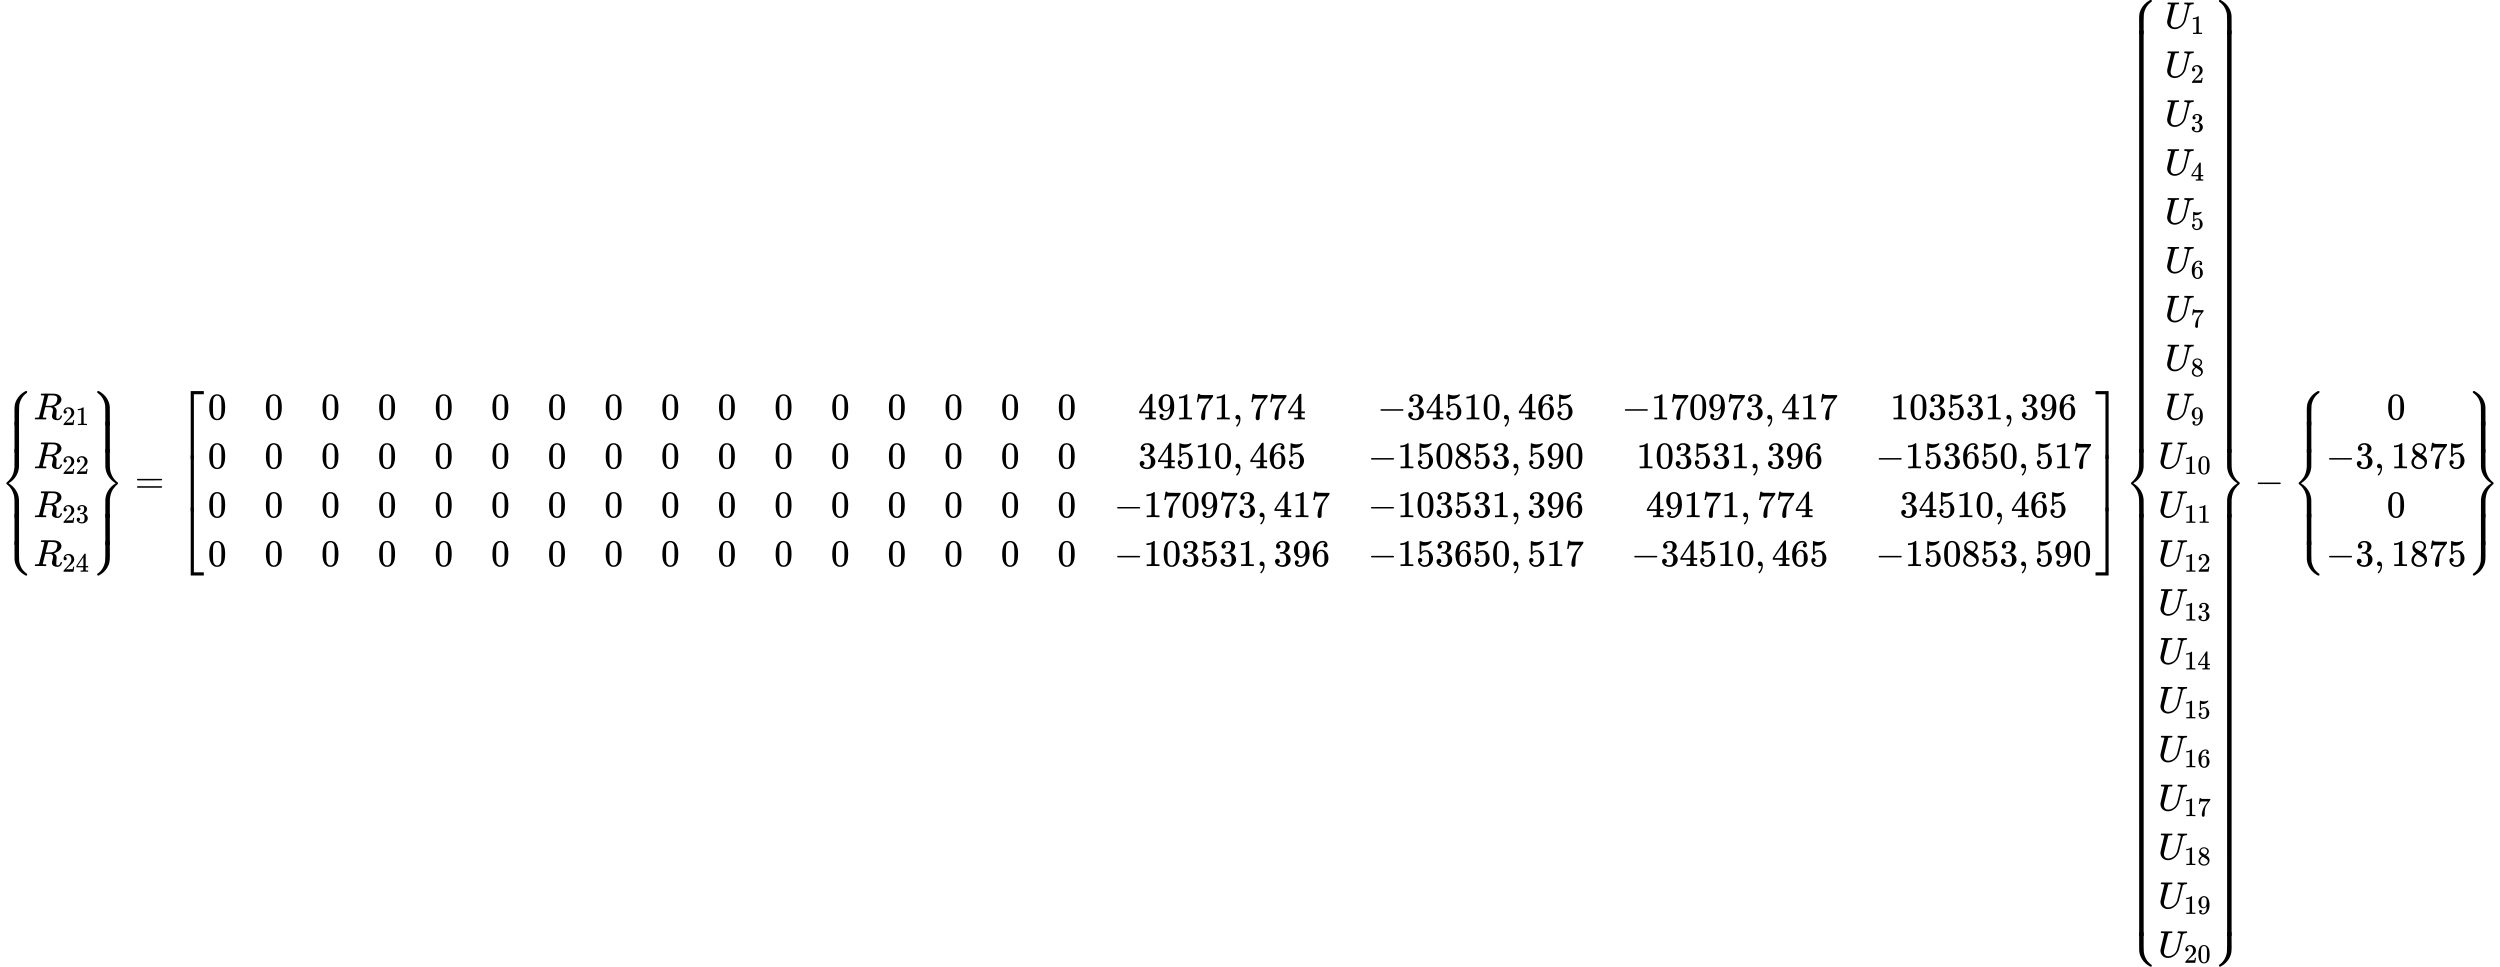 <?xml version="1.0" encoding="UTF-8" standalone="no" ?>
<svg xmlns="http://www.w3.org/2000/svg" width="1198.360px" height="463.328px" viewBox="0 -13049.3 66209.5 25598.7" xmlns:xlink="http://www.w3.org/1999/xlink" style=""><defs><path id="MJX-6-TEX-S4-23A7" d="M712 899L718 893V876V865Q718 854 704 846Q627 793 577 710T510 525Q510 524 509 521Q505 493 504 349Q504 345 504 334Q504 277 504 240Q504 -2 503 -4Q502 -8 494 -9T444 -10Q392 -10 390 -9Q387 -8 386 -5Q384 5 384 230Q384 262 384 312T383 382Q383 481 392 535T434 656Q510 806 664 892L677 899H712Z"></path><path id="MJX-6-TEX-S4-23A9" d="M718 -893L712 -899H677L666 -893Q542 -825 468 -714T385 -476Q384 -466 384 -282Q384 3 385 5L389 9Q392 10 444 10Q486 10 494 9T503 4Q504 2 504 -239V-310V-366Q504 -470 508 -513T530 -609Q546 -657 569 -698T617 -767T661 -812T699 -843T717 -856T718 -876V-893Z"></path><path id="MJX-6-TEX-S4-23A8" d="M389 1159Q391 1160 455 1160Q496 1160 498 1159Q501 1158 502 1155Q504 1145 504 924Q504 691 503 682Q494 549 425 439T243 259L229 250L243 241Q349 175 421 66T503 -182Q504 -191 504 -424Q504 -600 504 -629T499 -659H498Q496 -660 444 -660T390 -659Q387 -658 386 -655Q384 -645 384 -425V-282Q384 -176 377 -116T342 10Q325 54 301 92T255 155T214 196T183 222T171 232Q170 233 170 250T171 268Q171 269 191 284T240 331T300 407T354 524T383 679Q384 691 384 925Q384 1152 385 1155L389 1159Z"></path><path id="MJX-6-TEX-S4-23AA" d="M384 150V266Q384 304 389 309Q391 310 455 310Q496 310 498 309Q502 308 503 298Q504 283 504 150Q504 32 504 12T499 -9H498Q496 -10 444 -10T390 -9Q386 -8 385 2Q384 17 384 150Z"></path><path id="MJX-6-TEX-I-52" d="M230 637Q203 637 198 638T193 649Q193 676 204 682Q206 683 378 683Q550 682 564 680Q620 672 658 652T712 606T733 563T739 529Q739 484 710 445T643 385T576 351T538 338L545 333Q612 295 612 223Q612 212 607 162T602 80V71Q602 53 603 43T614 25T640 16Q668 16 686 38T712 85Q717 99 720 102T735 105Q755 105 755 93Q755 75 731 36Q693 -21 641 -21H632Q571 -21 531 4T487 82Q487 109 502 166T517 239Q517 290 474 313Q459 320 449 321T378 323H309L277 193Q244 61 244 59Q244 55 245 54T252 50T269 48T302 46H333Q339 38 339 37T336 19Q332 6 326 0H311Q275 2 180 2Q146 2 117 2T71 2T50 1Q33 1 33 10Q33 12 36 24Q41 43 46 45Q50 46 61 46H67Q94 46 127 49Q141 52 146 61Q149 65 218 339T287 628Q287 635 230 637ZM630 554Q630 586 609 608T523 636Q521 636 500 636T462 637H440Q393 637 386 627Q385 624 352 494T319 361Q319 360 388 360Q466 361 492 367Q556 377 592 426Q608 449 619 486T630 554Z"></path><path id="MJX-6-TEX-N-32" d="M109 429Q82 429 66 447T50 491Q50 562 103 614T235 666Q326 666 387 610T449 465Q449 422 429 383T381 315T301 241Q265 210 201 149L142 93L218 92Q375 92 385 97Q392 99 409 186V189H449V186Q448 183 436 95T421 3V0H50V19V31Q50 38 56 46T86 81Q115 113 136 137Q145 147 170 174T204 211T233 244T261 278T284 308T305 340T320 369T333 401T340 431T343 464Q343 527 309 573T212 619Q179 619 154 602T119 569T109 550Q109 549 114 549Q132 549 151 535T170 489Q170 464 154 447T109 429Z"></path><path id="MJX-6-TEX-N-31" d="M213 578L200 573Q186 568 160 563T102 556H83V602H102Q149 604 189 617T245 641T273 663Q275 666 285 666Q294 666 302 660V361L303 61Q310 54 315 52T339 48T401 46H427V0H416Q395 3 257 3Q121 3 100 0H88V46H114Q136 46 152 46T177 47T193 50T201 52T207 57T213 61V578Z"></path><path id="MJX-6-TEX-N-33" d="M127 463Q100 463 85 480T69 524Q69 579 117 622T233 665Q268 665 277 664Q351 652 390 611T430 522Q430 470 396 421T302 350L299 348Q299 347 308 345T337 336T375 315Q457 262 457 175Q457 96 395 37T238 -22Q158 -22 100 21T42 130Q42 158 60 175T105 193Q133 193 151 175T169 130Q169 119 166 110T159 94T148 82T136 74T126 70T118 67L114 66Q165 21 238 21Q293 21 321 74Q338 107 338 175V195Q338 290 274 322Q259 328 213 329L171 330L168 332Q166 335 166 348Q166 366 174 366Q202 366 232 371Q266 376 294 413T322 525V533Q322 590 287 612Q265 626 240 626Q208 626 181 615T143 592T132 580H135Q138 579 143 578T153 573T165 566T175 555T183 540T186 520Q186 498 172 481T127 463Z"></path><path id="MJX-6-TEX-N-34" d="M462 0Q444 3 333 3Q217 3 199 0H190V46H221Q241 46 248 46T265 48T279 53T286 61Q287 63 287 115V165H28V211L179 442Q332 674 334 675Q336 677 355 677H373L379 671V211H471V165H379V114Q379 73 379 66T385 54Q393 47 442 46H471V0H462ZM293 211V545L74 212L183 211H293Z"></path><path id="MJX-6-TEX-S4-23AB" d="M170 875Q170 892 172 895T189 899H194H211L222 893Q345 826 420 715T503 476Q504 467 504 230Q504 51 504 21T499 -9H498Q496 -10 444 -10Q402 -10 394 -9T385 -4Q384 -2 384 240V311V366Q384 469 380 513T358 609Q342 657 319 698T271 767T227 812T189 843T171 856T170 875Z"></path><path id="MJX-6-TEX-S4-23AD" d="M384 -239V-57Q384 4 389 9Q391 10 455 10Q496 10 498 9Q501 8 502 5Q504 -5 504 -230Q504 -261 504 -311T505 -381Q505 -486 492 -551T435 -691Q357 -820 222 -893L211 -899H195Q176 -899 173 -896T170 -874Q170 -858 171 -855T184 -846Q262 -793 312 -709T378 -525Q378 -524 379 -522Q383 -493 384 -351Q384 -345 384 -334Q384 -276 384 -239Z"></path><path id="MJX-6-TEX-S4-23AC" d="M389 1159Q391 1160 455 1160Q496 1160 498 1159Q501 1158 502 1155Q504 1145 504 925V782Q504 676 511 616T546 490Q563 446 587 408T633 345T674 304T705 278T717 268Q718 267 718 250T717 232Q717 231 697 216T648 169T588 93T534 -24T505 -179Q504 -191 504 -425Q504 -600 504 -629T499 -659H498Q496 -660 444 -660T390 -659Q387 -658 386 -655Q384 -645 384 -424Q384 -191 385 -182Q394 -49 463 61T645 241L659 250L645 259Q539 325 467 434T385 682Q384 692 384 873Q384 1153 385 1155L389 1159Z"></path><path id="MJX-6-TEX-N-3D" d="M56 347Q56 360 70 367H707Q722 359 722 347Q722 336 708 328L390 327H72Q56 332 56 347ZM56 153Q56 168 72 173H708Q722 163 722 153Q722 140 707 133H70Q56 140 56 153Z"></path><path id="MJX-6-TEX-S4-23A1" d="M319 -645V1154H666V1070H403V-645H319Z"></path><path id="MJX-6-TEX-S4-23A3" d="M319 -644V1155H403V-560H666V-644H319Z"></path><path id="MJX-6-TEX-S4-23A2" d="M319 0V602H403V0H319Z"></path><path id="MJX-6-TEX-N-30" d="M96 585Q152 666 249 666Q297 666 345 640T423 548Q460 465 460 320Q460 165 417 83Q397 41 362 16T301 -15T250 -22Q224 -22 198 -16T137 16T82 83Q39 165 39 320Q39 494 96 585ZM321 597Q291 629 250 629Q208 629 178 597Q153 571 145 525T137 333Q137 175 145 125T181 46Q209 16 250 16Q290 16 318 46Q347 76 354 130T362 333Q362 478 354 524T321 597Z"></path><path id="MJX-6-TEX-N-39" d="M352 287Q304 211 232 211Q154 211 104 270T44 396Q42 412 42 436V444Q42 537 111 606Q171 666 243 666Q245 666 249 666T257 665H261Q273 665 286 663T323 651T370 619T413 560Q456 472 456 334Q456 194 396 97Q361 41 312 10T208 -22Q147 -22 108 7T68 93T121 149Q143 149 158 135T173 96Q173 78 164 65T148 49T135 44L131 43Q131 41 138 37T164 27T206 22H212Q272 22 313 86Q352 142 352 280V287ZM244 248Q292 248 321 297T351 430Q351 508 343 542Q341 552 337 562T323 588T293 615T246 625Q208 625 181 598Q160 576 154 546T147 441Q147 358 152 329T172 282Q197 248 244 248Z"></path><path id="MJX-6-TEX-N-37" d="M55 458Q56 460 72 567L88 674Q88 676 108 676H128V672Q128 662 143 655T195 646T364 644H485V605L417 512Q408 500 387 472T360 435T339 403T319 367T305 330T292 284T284 230T278 162T275 80Q275 66 275 52T274 28V19Q270 2 255 -10T221 -22Q210 -22 200 -19T179 0T168 40Q168 198 265 368Q285 400 349 489L395 552H302Q128 552 119 546Q113 543 108 522T98 479L95 458V455H55V458Z"></path><path id="MJX-6-TEX-N-2C" d="M78 35T78 60T94 103T137 121Q165 121 187 96T210 8Q210 -27 201 -60T180 -117T154 -158T130 -185T117 -194Q113 -194 104 -185T95 -172Q95 -168 106 -156T131 -126T157 -76T173 -3V9L172 8Q170 7 167 6T161 3T152 1T140 0Q113 0 96 17Z"></path><path id="MJX-6-TEX-N-2212" d="M84 237T84 250T98 270H679Q694 262 694 250T679 230H98Q84 237 84 250Z"></path><path id="MJX-6-TEX-N-35" d="M164 157Q164 133 148 117T109 101H102Q148 22 224 22Q294 22 326 82Q345 115 345 210Q345 313 318 349Q292 382 260 382H254Q176 382 136 314Q132 307 129 306T114 304Q97 304 95 310Q93 314 93 485V614Q93 664 98 664Q100 666 102 666Q103 666 123 658T178 642T253 634Q324 634 389 662Q397 666 402 666Q410 666 410 648V635Q328 538 205 538Q174 538 149 544L139 546V374Q158 388 169 396T205 412T256 420Q337 420 393 355T449 201Q449 109 385 44T229 -22Q148 -22 99 32T50 154Q50 178 61 192T84 210T107 214Q132 214 148 197T164 157Z"></path><path id="MJX-6-TEX-N-36" d="M42 313Q42 476 123 571T303 666Q372 666 402 630T432 550Q432 525 418 510T379 495Q356 495 341 509T326 548Q326 592 373 601Q351 623 311 626Q240 626 194 566Q147 500 147 364L148 360Q153 366 156 373Q197 433 263 433H267Q313 433 348 414Q372 400 396 374T435 317Q456 268 456 210V192Q456 169 451 149Q440 90 387 34T253 -22Q225 -22 199 -14T143 16T92 75T56 172T42 313ZM257 397Q227 397 205 380T171 335T154 278T148 216Q148 133 160 97T198 39Q222 21 251 21Q302 21 329 59Q342 77 347 104T352 209Q352 289 347 316T329 361Q302 397 257 397Z"></path><path id="MJX-6-TEX-N-38" d="M70 417T70 494T124 618T248 666Q319 666 374 624T429 515Q429 485 418 459T392 417T361 389T335 371T324 363L338 354Q352 344 366 334T382 323Q457 264 457 174Q457 95 399 37T249 -22Q159 -22 101 29T43 155Q43 263 172 335L154 348Q133 361 127 368Q70 417 70 494ZM286 386L292 390Q298 394 301 396T311 403T323 413T334 425T345 438T355 454T364 471T369 491T371 513Q371 556 342 586T275 624Q268 625 242 625Q201 625 165 599T128 534Q128 511 141 492T167 463T217 431Q224 426 228 424L286 386ZM250 21Q308 21 350 55T392 137Q392 154 387 169T375 194T353 216T330 234T301 253T274 270Q260 279 244 289T218 306L210 311Q204 311 181 294T133 239T107 157Q107 98 150 60T250 21Z"></path><path id="MJX-6-TEX-S4-23A4" d="M0 1070V1154H347V-645H263V1070H0Z"></path><path id="MJX-6-TEX-S4-23A6" d="M263 -560V1155H347V-644H0V-560H263Z"></path><path id="MJX-6-TEX-S4-23A5" d="M263 0V602H347V0H263Z"></path><path id="MJX-6-TEX-I-55" d="M107 637Q73 637 71 641Q70 643 70 649Q70 673 81 682Q83 683 98 683Q139 681 234 681Q268 681 297 681T342 682T362 682Q378 682 378 672Q378 670 376 658Q371 641 366 638H364Q362 638 359 638T352 638T343 637T334 637Q295 636 284 634T266 623Q265 621 238 518T184 302T154 169Q152 155 152 140Q152 86 183 55T269 24Q336 24 403 69T501 205L552 406Q599 598 599 606Q599 633 535 637Q511 637 511 648Q511 650 513 660Q517 676 519 679T529 683Q532 683 561 682T645 680Q696 680 723 681T752 682Q767 682 767 672Q767 650 759 642Q756 637 737 637Q666 633 648 597Q646 592 598 404Q557 235 548 205Q515 105 433 42T263 -22Q171 -22 116 34T60 167V183Q60 201 115 421Q164 622 164 628Q164 635 107 637Z"></path></defs><g stroke="currentColor" fill="currentColor" stroke-width="0" transform="matrix(1 0 0 -1 0 0)"><g data-mml-node="math"><g data-mml-node="mrow"><g data-mml-node="mo"><use xlink:href="#MJX-6-TEX-S4-23A7" transform="translate(0, 1793)"></use><use xlink:href="#MJX-6-TEX-S4-23A9" transform="translate(0, -1293)"></use><use xlink:href="#MJX-6-TEX-S4-23A8" transform="translate(0, 0)"></use><svg width="889" height="823" y="1060" x="0" viewBox="0 145 889 823"><use xlink:href="#MJX-6-TEX-S4-23AA" transform="scale(1, 4.048)"></use></svg><svg width="889" height="823" y="-1383" x="0" viewBox="0 145 889 823"><use xlink:href="#MJX-6-TEX-S4-23AA" transform="scale(1, 4.048)"></use></svg></g><g data-mml-node="mtable" transform="translate(889, 0)"><g data-mml-node="mtr" transform="translate(0, 1942)"><g data-mml-node="mtd"><g data-mml-node="msub"><g data-mml-node="mi"><use xlink:href="#MJX-6-TEX-I-52"></use></g><g data-mml-node="TeXAtom" transform="translate(759, -150) scale(0.707)"><g data-mml-node="mn"><use xlink:href="#MJX-6-TEX-N-32"></use><use xlink:href="#MJX-6-TEX-N-31" transform="translate(500, 0)"></use></g></g></g></g></g><g data-mml-node="mtr" transform="translate(0, 647.3)"><g data-mml-node="mtd"><g data-mml-node="msub"><g data-mml-node="mi"><use xlink:href="#MJX-6-TEX-I-52"></use></g><g data-mml-node="TeXAtom" transform="translate(759, -150) scale(0.707)"><g data-mml-node="mn"><use xlink:href="#MJX-6-TEX-N-32"></use><use xlink:href="#MJX-6-TEX-N-32" transform="translate(500, 0)"></use></g></g></g></g></g><g data-mml-node="mtr" transform="translate(0, -647.3)"><g data-mml-node="mtd"><g data-mml-node="msub"><g data-mml-node="mi"><use xlink:href="#MJX-6-TEX-I-52"></use></g><g data-mml-node="TeXAtom" transform="translate(759, -150) scale(0.707)"><g data-mml-node="mn"><use xlink:href="#MJX-6-TEX-N-32"></use><use xlink:href="#MJX-6-TEX-N-33" transform="translate(500, 0)"></use></g></g></g></g></g><g data-mml-node="mtr" transform="translate(0, -1942)"><g data-mml-node="mtd"><g data-mml-node="msub"><g data-mml-node="mi"><use xlink:href="#MJX-6-TEX-I-52"></use></g><g data-mml-node="TeXAtom" transform="translate(759, -150) scale(0.707)"><g data-mml-node="mn"><use xlink:href="#MJX-6-TEX-N-32"></use><use xlink:href="#MJX-6-TEX-N-34" transform="translate(500, 0)"></use></g></g></g></g></g></g><g data-mml-node="mo" transform="translate(2405.1, 0)"><use xlink:href="#MJX-6-TEX-S4-23AB" transform="translate(0, 1793)"></use><use xlink:href="#MJX-6-TEX-S4-23AD" transform="translate(0, -1293)"></use><use xlink:href="#MJX-6-TEX-S4-23AC" transform="translate(0, 0)"></use><svg width="889" height="823" y="1060" x="0" viewBox="0 145 889 823"><use xlink:href="#MJX-6-TEX-S4-23AA" transform="scale(1, 4.048)"></use></svg><svg width="889" height="823" y="-1383" x="0" viewBox="0 145 889 823"><use xlink:href="#MJX-6-TEX-S4-23AA" transform="scale(1, 4.048)"></use></svg></g></g><g data-mml-node="mo" transform="translate(3571.9, 0)"><use xlink:href="#MJX-6-TEX-N-3D"></use></g><g data-mml-node="mrow" transform="translate(4627.7, 0)"><g data-mml-node="mo"><use xlink:href="#MJX-6-TEX-S4-23A1" transform="translate(104, 1538)"></use><use xlink:href="#MJX-6-TEX-S4-23A3" transform="translate(104, -1548)"></use><svg width="667" height="1486" y="-493" x="104" viewBox="0 371.5 667 1486"><use xlink:href="#MJX-6-TEX-S4-23A2" transform="scale(1, 3.703)"></use></svg></g><g data-mml-node="mtable" transform="translate(875, 0)"><g data-mml-node="mtr" transform="translate(0, 1942)"><g data-mml-node="mtd"><g data-mml-node="mn"><use xlink:href="#MJX-6-TEX-N-30"></use></g></g><g data-mml-node="mtd" transform="translate(1500, 0)"><g data-mml-node="mn"><use xlink:href="#MJX-6-TEX-N-30"></use></g></g><g data-mml-node="mtd" transform="translate(3000, 0)"><g data-mml-node="mn"><use xlink:href="#MJX-6-TEX-N-30"></use></g></g><g data-mml-node="mtd" transform="translate(4500, 0)"><g data-mml-node="mn"><use xlink:href="#MJX-6-TEX-N-30"></use></g></g><g data-mml-node="mtd" transform="translate(6000, 0)"><g data-mml-node="mn"><use xlink:href="#MJX-6-TEX-N-30"></use></g></g><g data-mml-node="mtd" transform="translate(7500, 0)"><g data-mml-node="mn"><use xlink:href="#MJX-6-TEX-N-30"></use></g></g><g data-mml-node="mtd" transform="translate(9000, 0)"><g data-mml-node="mn"><use xlink:href="#MJX-6-TEX-N-30"></use></g></g><g data-mml-node="mtd" transform="translate(10500, 0)"><g data-mml-node="mn"><use xlink:href="#MJX-6-TEX-N-30"></use></g></g><g data-mml-node="mtd" transform="translate(12000, 0)"><g data-mml-node="mn"><use xlink:href="#MJX-6-TEX-N-30"></use></g></g><g data-mml-node="mtd" transform="translate(13500, 0)"><g data-mml-node="mn"><use xlink:href="#MJX-6-TEX-N-30"></use></g></g><g data-mml-node="mtd" transform="translate(15000, 0)"><g data-mml-node="mn"><use xlink:href="#MJX-6-TEX-N-30"></use></g></g><g data-mml-node="mtd" transform="translate(16500, 0)"><g data-mml-node="mn"><use xlink:href="#MJX-6-TEX-N-30"></use></g></g><g data-mml-node="mtd" transform="translate(18000, 0)"><g data-mml-node="mn"><use xlink:href="#MJX-6-TEX-N-30"></use></g></g><g data-mml-node="mtd" transform="translate(19500, 0)"><g data-mml-node="mn"><use xlink:href="#MJX-6-TEX-N-30"></use></g></g><g data-mml-node="mtd" transform="translate(21000, 0)"><g data-mml-node="mn"><use xlink:href="#MJX-6-TEX-N-30"></use></g></g><g data-mml-node="mtd" transform="translate(22500, 0)"><g data-mml-node="mn"><use xlink:href="#MJX-6-TEX-N-30"></use></g></g><g data-mml-node="mtd" transform="translate(24639, 0)"><g data-mml-node="mn"><use xlink:href="#MJX-6-TEX-N-34"></use><use xlink:href="#MJX-6-TEX-N-39" transform="translate(500, 0)"></use><use xlink:href="#MJX-6-TEX-N-31" transform="translate(1000, 0)"></use><use xlink:href="#MJX-6-TEX-N-37" transform="translate(1500, 0)"></use><use xlink:href="#MJX-6-TEX-N-31" transform="translate(2000, 0)"></use></g><g data-mml-node="mo" transform="translate(2500, 0)"><use xlink:href="#MJX-6-TEX-N-2C"></use></g><g data-mml-node="mn" transform="translate(2944.7, 0)"><use xlink:href="#MJX-6-TEX-N-37"></use><use xlink:href="#MJX-6-TEX-N-37" transform="translate(500, 0)"></use><use xlink:href="#MJX-6-TEX-N-34" transform="translate(1000, 0)"></use></g></g><g data-mml-node="mtd" transform="translate(30972.7, 0)"><g data-mml-node="mo"><use xlink:href="#MJX-6-TEX-N-2212"></use></g><g data-mml-node="mn" transform="translate(778, 0)"><use xlink:href="#MJX-6-TEX-N-33"></use><use xlink:href="#MJX-6-TEX-N-34" transform="translate(500, 0)"></use><use xlink:href="#MJX-6-TEX-N-35" transform="translate(1000, 0)"></use><use xlink:href="#MJX-6-TEX-N-31" transform="translate(1500, 0)"></use><use xlink:href="#MJX-6-TEX-N-30" transform="translate(2000, 0)"></use></g><g data-mml-node="mo" transform="translate(3278, 0)"><use xlink:href="#MJX-6-TEX-N-2C"></use></g><g data-mml-node="mn" transform="translate(3722.7, 0)"><use xlink:href="#MJX-6-TEX-N-34"></use><use xlink:href="#MJX-6-TEX-N-36" transform="translate(500, 0)"></use><use xlink:href="#MJX-6-TEX-N-35" transform="translate(1000, 0)"></use></g></g><g data-mml-node="mtd" transform="translate(37445.3, 0)"><g data-mml-node="mo"><use xlink:href="#MJX-6-TEX-N-2212"></use></g><g data-mml-node="mn" transform="translate(778, 0)"><use xlink:href="#MJX-6-TEX-N-31"></use><use xlink:href="#MJX-6-TEX-N-37" transform="translate(500, 0)"></use><use xlink:href="#MJX-6-TEX-N-30" transform="translate(1000, 0)"></use><use xlink:href="#MJX-6-TEX-N-39" transform="translate(1500, 0)"></use><use xlink:href="#MJX-6-TEX-N-37" transform="translate(2000, 0)"></use><use xlink:href="#MJX-6-TEX-N-33" transform="translate(2500, 0)"></use></g><g data-mml-node="mo" transform="translate(3778, 0)"><use xlink:href="#MJX-6-TEX-N-2C"></use></g><g data-mml-node="mn" transform="translate(4222.7, 0)"><use xlink:href="#MJX-6-TEX-N-34"></use><use xlink:href="#MJX-6-TEX-N-31" transform="translate(500, 0)"></use><use xlink:href="#MJX-6-TEX-N-37" transform="translate(1000, 0)"></use></g></g><g data-mml-node="mtd" transform="translate(44557, 0)"><g data-mml-node="mn"><use xlink:href="#MJX-6-TEX-N-31"></use><use xlink:href="#MJX-6-TEX-N-30" transform="translate(500, 0)"></use><use xlink:href="#MJX-6-TEX-N-33" transform="translate(1000, 0)"></use><use xlink:href="#MJX-6-TEX-N-35" transform="translate(1500, 0)"></use><use xlink:href="#MJX-6-TEX-N-33" transform="translate(2000, 0)"></use><use xlink:href="#MJX-6-TEX-N-31" transform="translate(2500, 0)"></use></g><g data-mml-node="mo" transform="translate(3000, 0)"><use xlink:href="#MJX-6-TEX-N-2C"></use></g><g data-mml-node="mn" transform="translate(3444.7, 0)"><use xlink:href="#MJX-6-TEX-N-33"></use><use xlink:href="#MJX-6-TEX-N-39" transform="translate(500, 0)"></use><use xlink:href="#MJX-6-TEX-N-36" transform="translate(1000, 0)"></use></g></g></g><g data-mml-node="mtr" transform="translate(0, 647.3)"><g data-mml-node="mtd"><g data-mml-node="mn"><use xlink:href="#MJX-6-TEX-N-30"></use></g></g><g data-mml-node="mtd" transform="translate(1500, 0)"><g data-mml-node="mn"><use xlink:href="#MJX-6-TEX-N-30"></use></g></g><g data-mml-node="mtd" transform="translate(3000, 0)"><g data-mml-node="mn"><use xlink:href="#MJX-6-TEX-N-30"></use></g></g><g data-mml-node="mtd" transform="translate(4500, 0)"><g data-mml-node="mn"><use xlink:href="#MJX-6-TEX-N-30"></use></g></g><g data-mml-node="mtd" transform="translate(6000, 0)"><g data-mml-node="mn"><use xlink:href="#MJX-6-TEX-N-30"></use></g></g><g data-mml-node="mtd" transform="translate(7500, 0)"><g data-mml-node="mn"><use xlink:href="#MJX-6-TEX-N-30"></use></g></g><g data-mml-node="mtd" transform="translate(9000, 0)"><g data-mml-node="mn"><use xlink:href="#MJX-6-TEX-N-30"></use></g></g><g data-mml-node="mtd" transform="translate(10500, 0)"><g data-mml-node="mn"><use xlink:href="#MJX-6-TEX-N-30"></use></g></g><g data-mml-node="mtd" transform="translate(12000, 0)"><g data-mml-node="mn"><use xlink:href="#MJX-6-TEX-N-30"></use></g></g><g data-mml-node="mtd" transform="translate(13500, 0)"><g data-mml-node="mn"><use xlink:href="#MJX-6-TEX-N-30"></use></g></g><g data-mml-node="mtd" transform="translate(15000, 0)"><g data-mml-node="mn"><use xlink:href="#MJX-6-TEX-N-30"></use></g></g><g data-mml-node="mtd" transform="translate(16500, 0)"><g data-mml-node="mn"><use xlink:href="#MJX-6-TEX-N-30"></use></g></g><g data-mml-node="mtd" transform="translate(18000, 0)"><g data-mml-node="mn"><use xlink:href="#MJX-6-TEX-N-30"></use></g></g><g data-mml-node="mtd" transform="translate(19500, 0)"><g data-mml-node="mn"><use xlink:href="#MJX-6-TEX-N-30"></use></g></g><g data-mml-node="mtd" transform="translate(21000, 0)"><g data-mml-node="mn"><use xlink:href="#MJX-6-TEX-N-30"></use></g></g><g data-mml-node="mtd" transform="translate(22500, 0)"><g data-mml-node="mn"><use xlink:href="#MJX-6-TEX-N-30"></use></g></g><g data-mml-node="mtd" transform="translate(24639, 0)"><g data-mml-node="mn"><use xlink:href="#MJX-6-TEX-N-33"></use><use xlink:href="#MJX-6-TEX-N-34" transform="translate(500, 0)"></use><use xlink:href="#MJX-6-TEX-N-35" transform="translate(1000, 0)"></use><use xlink:href="#MJX-6-TEX-N-31" transform="translate(1500, 0)"></use><use xlink:href="#MJX-6-TEX-N-30" transform="translate(2000, 0)"></use></g><g data-mml-node="mo" transform="translate(2500, 0)"><use xlink:href="#MJX-6-TEX-N-2C"></use></g><g data-mml-node="mn" transform="translate(2944.7, 0)"><use xlink:href="#MJX-6-TEX-N-34"></use><use xlink:href="#MJX-6-TEX-N-36" transform="translate(500, 0)"></use><use xlink:href="#MJX-6-TEX-N-35" transform="translate(1000, 0)"></use></g></g><g data-mml-node="mtd" transform="translate(30722.7, 0)"><g data-mml-node="mo"><use xlink:href="#MJX-6-TEX-N-2212"></use></g><g data-mml-node="mn" transform="translate(778, 0)"><use xlink:href="#MJX-6-TEX-N-31"></use><use xlink:href="#MJX-6-TEX-N-35" transform="translate(500, 0)"></use><use xlink:href="#MJX-6-TEX-N-30" transform="translate(1000, 0)"></use><use xlink:href="#MJX-6-TEX-N-38" transform="translate(1500, 0)"></use><use xlink:href="#MJX-6-TEX-N-35" transform="translate(2000, 0)"></use><use xlink:href="#MJX-6-TEX-N-33" transform="translate(2500, 0)"></use></g><g data-mml-node="mo" transform="translate(3778, 0)"><use xlink:href="#MJX-6-TEX-N-2C"></use></g><g data-mml-node="mn" transform="translate(4222.7, 0)"><use xlink:href="#MJX-6-TEX-N-35"></use><use xlink:href="#MJX-6-TEX-N-39" transform="translate(500, 0)"></use><use xlink:href="#MJX-6-TEX-N-30" transform="translate(1000, 0)"></use></g></g><g data-mml-node="mtd" transform="translate(37834.3, 0)"><g data-mml-node="mn"><use xlink:href="#MJX-6-TEX-N-31"></use><use xlink:href="#MJX-6-TEX-N-30" transform="translate(500, 0)"></use><use xlink:href="#MJX-6-TEX-N-33" transform="translate(1000, 0)"></use><use xlink:href="#MJX-6-TEX-N-35" transform="translate(1500, 0)"></use><use xlink:href="#MJX-6-TEX-N-33" transform="translate(2000, 0)"></use><use xlink:href="#MJX-6-TEX-N-31" transform="translate(2500, 0)"></use></g><g data-mml-node="mo" transform="translate(3000, 0)"><use xlink:href="#MJX-6-TEX-N-2C"></use></g><g data-mml-node="mn" transform="translate(3444.7, 0)"><use xlink:href="#MJX-6-TEX-N-33"></use><use xlink:href="#MJX-6-TEX-N-39" transform="translate(500, 0)"></use><use xlink:href="#MJX-6-TEX-N-36" transform="translate(1000, 0)"></use></g></g><g data-mml-node="mtd" transform="translate(44168, 0)"><g data-mml-node="mo"><use xlink:href="#MJX-6-TEX-N-2212"></use></g><g data-mml-node="mn" transform="translate(778, 0)"><use xlink:href="#MJX-6-TEX-N-31"></use><use xlink:href="#MJX-6-TEX-N-35" transform="translate(500, 0)"></use><use xlink:href="#MJX-6-TEX-N-33" transform="translate(1000, 0)"></use><use xlink:href="#MJX-6-TEX-N-36" transform="translate(1500, 0)"></use><use xlink:href="#MJX-6-TEX-N-35" transform="translate(2000, 0)"></use><use xlink:href="#MJX-6-TEX-N-30" transform="translate(2500, 0)"></use></g><g data-mml-node="mo" transform="translate(3778, 0)"><use xlink:href="#MJX-6-TEX-N-2C"></use></g><g data-mml-node="mn" transform="translate(4222.7, 0)"><use xlink:href="#MJX-6-TEX-N-35"></use><use xlink:href="#MJX-6-TEX-N-31" transform="translate(500, 0)"></use><use xlink:href="#MJX-6-TEX-N-37" transform="translate(1000, 0)"></use></g></g></g><g data-mml-node="mtr" transform="translate(0, -647.3)"><g data-mml-node="mtd"><g data-mml-node="mn"><use xlink:href="#MJX-6-TEX-N-30"></use></g></g><g data-mml-node="mtd" transform="translate(1500, 0)"><g data-mml-node="mn"><use xlink:href="#MJX-6-TEX-N-30"></use></g></g><g data-mml-node="mtd" transform="translate(3000, 0)"><g data-mml-node="mn"><use xlink:href="#MJX-6-TEX-N-30"></use></g></g><g data-mml-node="mtd" transform="translate(4500, 0)"><g data-mml-node="mn"><use xlink:href="#MJX-6-TEX-N-30"></use></g></g><g data-mml-node="mtd" transform="translate(6000, 0)"><g data-mml-node="mn"><use xlink:href="#MJX-6-TEX-N-30"></use></g></g><g data-mml-node="mtd" transform="translate(7500, 0)"><g data-mml-node="mn"><use xlink:href="#MJX-6-TEX-N-30"></use></g></g><g data-mml-node="mtd" transform="translate(9000, 0)"><g data-mml-node="mn"><use xlink:href="#MJX-6-TEX-N-30"></use></g></g><g data-mml-node="mtd" transform="translate(10500, 0)"><g data-mml-node="mn"><use xlink:href="#MJX-6-TEX-N-30"></use></g></g><g data-mml-node="mtd" transform="translate(12000, 0)"><g data-mml-node="mn"><use xlink:href="#MJX-6-TEX-N-30"></use></g></g><g data-mml-node="mtd" transform="translate(13500, 0)"><g data-mml-node="mn"><use xlink:href="#MJX-6-TEX-N-30"></use></g></g><g data-mml-node="mtd" transform="translate(15000, 0)"><g data-mml-node="mn"><use xlink:href="#MJX-6-TEX-N-30"></use></g></g><g data-mml-node="mtd" transform="translate(16500, 0)"><g data-mml-node="mn"><use xlink:href="#MJX-6-TEX-N-30"></use></g></g><g data-mml-node="mtd" transform="translate(18000, 0)"><g data-mml-node="mn"><use xlink:href="#MJX-6-TEX-N-30"></use></g></g><g data-mml-node="mtd" transform="translate(19500, 0)"><g data-mml-node="mn"><use xlink:href="#MJX-6-TEX-N-30"></use></g></g><g data-mml-node="mtd" transform="translate(21000, 0)"><g data-mml-node="mn"><use xlink:href="#MJX-6-TEX-N-30"></use></g></g><g data-mml-node="mtd" transform="translate(22500, 0)"><g data-mml-node="mn"><use xlink:href="#MJX-6-TEX-N-30"></use></g></g><g data-mml-node="mtd" transform="translate(24000, 0)"><g data-mml-node="mo"><use xlink:href="#MJX-6-TEX-N-2212"></use></g><g data-mml-node="mn" transform="translate(778, 0)"><use xlink:href="#MJX-6-TEX-N-31"></use><use xlink:href="#MJX-6-TEX-N-37" transform="translate(500, 0)"></use><use xlink:href="#MJX-6-TEX-N-30" transform="translate(1000, 0)"></use><use xlink:href="#MJX-6-TEX-N-39" transform="translate(1500, 0)"></use><use xlink:href="#MJX-6-TEX-N-37" transform="translate(2000, 0)"></use><use xlink:href="#MJX-6-TEX-N-33" transform="translate(2500, 0)"></use></g><g data-mml-node="mo" transform="translate(3778, 0)"><use xlink:href="#MJX-6-TEX-N-2C"></use></g><g data-mml-node="mn" transform="translate(4222.7, 0)"><use xlink:href="#MJX-6-TEX-N-34"></use><use xlink:href="#MJX-6-TEX-N-31" transform="translate(500, 0)"></use><use xlink:href="#MJX-6-TEX-N-37" transform="translate(1000, 0)"></use></g></g><g data-mml-node="mtd" transform="translate(30722.7, 0)"><g data-mml-node="mo"><use xlink:href="#MJX-6-TEX-N-2212"></use></g><g data-mml-node="mn" transform="translate(778, 0)"><use xlink:href="#MJX-6-TEX-N-31"></use><use xlink:href="#MJX-6-TEX-N-30" transform="translate(500, 0)"></use><use xlink:href="#MJX-6-TEX-N-33" transform="translate(1000, 0)"></use><use xlink:href="#MJX-6-TEX-N-35" transform="translate(1500, 0)"></use><use xlink:href="#MJX-6-TEX-N-33" transform="translate(2000, 0)"></use><use xlink:href="#MJX-6-TEX-N-31" transform="translate(2500, 0)"></use></g><g data-mml-node="mo" transform="translate(3778, 0)"><use xlink:href="#MJX-6-TEX-N-2C"></use></g><g data-mml-node="mn" transform="translate(4222.7, 0)"><use xlink:href="#MJX-6-TEX-N-33"></use><use xlink:href="#MJX-6-TEX-N-39" transform="translate(500, 0)"></use><use xlink:href="#MJX-6-TEX-N-36" transform="translate(1000, 0)"></use></g></g><g data-mml-node="mtd" transform="translate(38084.3, 0)"><g data-mml-node="mn"><use xlink:href="#MJX-6-TEX-N-34"></use><use xlink:href="#MJX-6-TEX-N-39" transform="translate(500, 0)"></use><use xlink:href="#MJX-6-TEX-N-31" transform="translate(1000, 0)"></use><use xlink:href="#MJX-6-TEX-N-37" transform="translate(1500, 0)"></use><use xlink:href="#MJX-6-TEX-N-31" transform="translate(2000, 0)"></use></g><g data-mml-node="mo" transform="translate(2500, 0)"><use xlink:href="#MJX-6-TEX-N-2C"></use></g><g data-mml-node="mn" transform="translate(2944.7, 0)"><use xlink:href="#MJX-6-TEX-N-37"></use><use xlink:href="#MJX-6-TEX-N-37" transform="translate(500, 0)"></use><use xlink:href="#MJX-6-TEX-N-34" transform="translate(1000, 0)"></use></g></g><g data-mml-node="mtd" transform="translate(44807, 0)"><g data-mml-node="mn"><use xlink:href="#MJX-6-TEX-N-33"></use><use xlink:href="#MJX-6-TEX-N-34" transform="translate(500, 0)"></use><use xlink:href="#MJX-6-TEX-N-35" transform="translate(1000, 0)"></use><use xlink:href="#MJX-6-TEX-N-31" transform="translate(1500, 0)"></use><use xlink:href="#MJX-6-TEX-N-30" transform="translate(2000, 0)"></use></g><g data-mml-node="mo" transform="translate(2500, 0)"><use xlink:href="#MJX-6-TEX-N-2C"></use></g><g data-mml-node="mn" transform="translate(2944.7, 0)"><use xlink:href="#MJX-6-TEX-N-34"></use><use xlink:href="#MJX-6-TEX-N-36" transform="translate(500, 0)"></use><use xlink:href="#MJX-6-TEX-N-35" transform="translate(1000, 0)"></use></g></g></g><g data-mml-node="mtr" transform="translate(0, -1942)"><g data-mml-node="mtd"><g data-mml-node="mn"><use xlink:href="#MJX-6-TEX-N-30"></use></g></g><g data-mml-node="mtd" transform="translate(1500, 0)"><g data-mml-node="mn"><use xlink:href="#MJX-6-TEX-N-30"></use></g></g><g data-mml-node="mtd" transform="translate(3000, 0)"><g data-mml-node="mn"><use xlink:href="#MJX-6-TEX-N-30"></use></g></g><g data-mml-node="mtd" transform="translate(4500, 0)"><g data-mml-node="mn"><use xlink:href="#MJX-6-TEX-N-30"></use></g></g><g data-mml-node="mtd" transform="translate(6000, 0)"><g data-mml-node="mn"><use xlink:href="#MJX-6-TEX-N-30"></use></g></g><g data-mml-node="mtd" transform="translate(7500, 0)"><g data-mml-node="mn"><use xlink:href="#MJX-6-TEX-N-30"></use></g></g><g data-mml-node="mtd" transform="translate(9000, 0)"><g data-mml-node="mn"><use xlink:href="#MJX-6-TEX-N-30"></use></g></g><g data-mml-node="mtd" transform="translate(10500, 0)"><g data-mml-node="mn"><use xlink:href="#MJX-6-TEX-N-30"></use></g></g><g data-mml-node="mtd" transform="translate(12000, 0)"><g data-mml-node="mn"><use xlink:href="#MJX-6-TEX-N-30"></use></g></g><g data-mml-node="mtd" transform="translate(13500, 0)"><g data-mml-node="mn"><use xlink:href="#MJX-6-TEX-N-30"></use></g></g><g data-mml-node="mtd" transform="translate(15000, 0)"><g data-mml-node="mn"><use xlink:href="#MJX-6-TEX-N-30"></use></g></g><g data-mml-node="mtd" transform="translate(16500, 0)"><g data-mml-node="mn"><use xlink:href="#MJX-6-TEX-N-30"></use></g></g><g data-mml-node="mtd" transform="translate(18000, 0)"><g data-mml-node="mn"><use xlink:href="#MJX-6-TEX-N-30"></use></g></g><g data-mml-node="mtd" transform="translate(19500, 0)"><g data-mml-node="mn"><use xlink:href="#MJX-6-TEX-N-30"></use></g></g><g data-mml-node="mtd" transform="translate(21000, 0)"><g data-mml-node="mn"><use xlink:href="#MJX-6-TEX-N-30"></use></g></g><g data-mml-node="mtd" transform="translate(22500, 0)"><g data-mml-node="mn"><use xlink:href="#MJX-6-TEX-N-30"></use></g></g><g data-mml-node="mtd" transform="translate(24000, 0)"><g data-mml-node="mo"><use xlink:href="#MJX-6-TEX-N-2212"></use></g><g data-mml-node="mn" transform="translate(778, 0)"><use xlink:href="#MJX-6-TEX-N-31"></use><use xlink:href="#MJX-6-TEX-N-30" transform="translate(500, 0)"></use><use xlink:href="#MJX-6-TEX-N-33" transform="translate(1000, 0)"></use><use xlink:href="#MJX-6-TEX-N-35" transform="translate(1500, 0)"></use><use xlink:href="#MJX-6-TEX-N-33" transform="translate(2000, 0)"></use><use xlink:href="#MJX-6-TEX-N-31" transform="translate(2500, 0)"></use></g><g data-mml-node="mo" transform="translate(3778, 0)"><use xlink:href="#MJX-6-TEX-N-2C"></use></g><g data-mml-node="mn" transform="translate(4222.7, 0)"><use xlink:href="#MJX-6-TEX-N-33"></use><use xlink:href="#MJX-6-TEX-N-39" transform="translate(500, 0)"></use><use xlink:href="#MJX-6-TEX-N-36" transform="translate(1000, 0)"></use></g></g><g data-mml-node="mtd" transform="translate(30722.7, 0)"><g data-mml-node="mo"><use xlink:href="#MJX-6-TEX-N-2212"></use></g><g data-mml-node="mn" transform="translate(778, 0)"><use xlink:href="#MJX-6-TEX-N-31"></use><use xlink:href="#MJX-6-TEX-N-35" transform="translate(500, 0)"></use><use xlink:href="#MJX-6-TEX-N-33" transform="translate(1000, 0)"></use><use xlink:href="#MJX-6-TEX-N-36" transform="translate(1500, 0)"></use><use xlink:href="#MJX-6-TEX-N-35" transform="translate(2000, 0)"></use><use xlink:href="#MJX-6-TEX-N-30" transform="translate(2500, 0)"></use></g><g data-mml-node="mo" transform="translate(3778, 0)"><use xlink:href="#MJX-6-TEX-N-2C"></use></g><g data-mml-node="mn" transform="translate(4222.7, 0)"><use xlink:href="#MJX-6-TEX-N-35"></use><use xlink:href="#MJX-6-TEX-N-31" transform="translate(500, 0)"></use><use xlink:href="#MJX-6-TEX-N-37" transform="translate(1000, 0)"></use></g></g><g data-mml-node="mtd" transform="translate(37695.3, 0)"><g data-mml-node="mo"><use xlink:href="#MJX-6-TEX-N-2212"></use></g><g data-mml-node="mn" transform="translate(778, 0)"><use xlink:href="#MJX-6-TEX-N-33"></use><use xlink:href="#MJX-6-TEX-N-34" transform="translate(500, 0)"></use><use xlink:href="#MJX-6-TEX-N-35" transform="translate(1000, 0)"></use><use xlink:href="#MJX-6-TEX-N-31" transform="translate(1500, 0)"></use><use xlink:href="#MJX-6-TEX-N-30" transform="translate(2000, 0)"></use></g><g data-mml-node="mo" transform="translate(3278, 0)"><use xlink:href="#MJX-6-TEX-N-2C"></use></g><g data-mml-node="mn" transform="translate(3722.7, 0)"><use xlink:href="#MJX-6-TEX-N-34"></use><use xlink:href="#MJX-6-TEX-N-36" transform="translate(500, 0)"></use><use xlink:href="#MJX-6-TEX-N-35" transform="translate(1000, 0)"></use></g></g><g data-mml-node="mtd" transform="translate(44168, 0)"><g data-mml-node="mo"><use xlink:href="#MJX-6-TEX-N-2212"></use></g><g data-mml-node="mn" transform="translate(778, 0)"><use xlink:href="#MJX-6-TEX-N-31"></use><use xlink:href="#MJX-6-TEX-N-35" transform="translate(500, 0)"></use><use xlink:href="#MJX-6-TEX-N-30" transform="translate(1000, 0)"></use><use xlink:href="#MJX-6-TEX-N-38" transform="translate(1500, 0)"></use><use xlink:href="#MJX-6-TEX-N-35" transform="translate(2000, 0)"></use><use xlink:href="#MJX-6-TEX-N-33" transform="translate(2500, 0)"></use></g><g data-mml-node="mo" transform="translate(3778, 0)"><use xlink:href="#MJX-6-TEX-N-2C"></use></g><g data-mml-node="mn" transform="translate(4222.7, 0)"><use xlink:href="#MJX-6-TEX-N-35"></use><use xlink:href="#MJX-6-TEX-N-39" transform="translate(500, 0)"></use><use xlink:href="#MJX-6-TEX-N-30" transform="translate(1000, 0)"></use></g></g></g></g><g data-mml-node="mo" transform="translate(50765.7, 0)"><use xlink:href="#MJX-6-TEX-S4-23A4" transform="translate(104, 1538)"></use><use xlink:href="#MJX-6-TEX-S4-23A6" transform="translate(104, -1548)"></use><svg width="667" height="1486" y="-493" x="104" viewBox="0 371.5 667 1486"><use xlink:href="#MJX-6-TEX-S4-23A5" transform="scale(1, 3.703)"></use></svg></g></g><g data-mml-node="mrow" transform="translate(56268.3, 0)"><g data-mml-node="mo"><use xlink:href="#MJX-6-TEX-S4-23A7" transform="translate(0, 12150.3)"></use><use xlink:href="#MJX-6-TEX-S4-23A9" transform="translate(0, -11650.3)"></use><use xlink:href="#MJX-6-TEX-S4-23A8" transform="translate(0, 0)"></use><svg width="889" height="11180.3" y="1060" x="0" viewBox="0 1970.3 889 11180.3"><use xlink:href="#MJX-6-TEX-S4-23AA" transform="scale(1, 54.985)"></use></svg><svg width="889" height="11180.3" y="-11740.3" x="0" viewBox="0 1970.3 889 11180.3"><use xlink:href="#MJX-6-TEX-S4-23AA" transform="scale(1, 54.985)"></use></svg></g><g data-mml-node="mtable" transform="translate(889, 0)"><g data-mml-node="mtr" transform="translate(0, 12299.3)"><g data-mml-node="mtd" transform="translate(176.8, 0)"><g data-mml-node="msub"><g data-mml-node="mi"><use xlink:href="#MJX-6-TEX-I-55"></use></g><g data-mml-node="mn" transform="translate(683, -150) scale(0.707)"><use xlink:href="#MJX-6-TEX-N-31"></use></g></g></g></g><g data-mml-node="mtr" transform="translate(0, 11004.7)"><g data-mml-node="mtd" transform="translate(176.8, 0)"><g data-mml-node="msub"><g data-mml-node="mi"><use xlink:href="#MJX-6-TEX-I-55"></use></g><g data-mml-node="mn" transform="translate(683, -150) scale(0.707)"><use xlink:href="#MJX-6-TEX-N-32"></use></g></g></g></g><g data-mml-node="mtr" transform="translate(0, 9710)"><g data-mml-node="mtd" transform="translate(176.8, 0)"><g data-mml-node="msub"><g data-mml-node="mi"><use xlink:href="#MJX-6-TEX-I-55"></use></g><g data-mml-node="mn" transform="translate(683, -150) scale(0.707)"><use xlink:href="#MJX-6-TEX-N-33"></use></g></g></g></g><g data-mml-node="mtr" transform="translate(0, 8415.3)"><g data-mml-node="mtd" transform="translate(176.8, 0)"><g data-mml-node="msub"><g data-mml-node="mi"><use xlink:href="#MJX-6-TEX-I-55"></use></g><g data-mml-node="mn" transform="translate(683, -150) scale(0.707)"><use xlink:href="#MJX-6-TEX-N-34"></use></g></g></g></g><g data-mml-node="mtr" transform="translate(0, 7120.7)"><g data-mml-node="mtd" transform="translate(176.8, 0)"><g data-mml-node="msub"><g data-mml-node="mi"><use xlink:href="#MJX-6-TEX-I-55"></use></g><g data-mml-node="mn" transform="translate(683, -150) scale(0.707)"><use xlink:href="#MJX-6-TEX-N-35"></use></g></g></g></g><g data-mml-node="mtr" transform="translate(0, 5826)"><g data-mml-node="mtd" transform="translate(176.8, 0)"><g data-mml-node="msub"><g data-mml-node="mi"><use xlink:href="#MJX-6-TEX-I-55"></use></g><g data-mml-node="mn" transform="translate(683, -150) scale(0.707)"><use xlink:href="#MJX-6-TEX-N-36"></use></g></g></g></g><g data-mml-node="mtr" transform="translate(0, 4531.3)"><g data-mml-node="mtd" transform="translate(176.8, 0)"><g data-mml-node="msub"><g data-mml-node="mi"><use xlink:href="#MJX-6-TEX-I-55"></use></g><g data-mml-node="mn" transform="translate(683, -150) scale(0.707)"><use xlink:href="#MJX-6-TEX-N-37"></use></g></g></g></g><g data-mml-node="mtr" transform="translate(0, 3236.7)"><g data-mml-node="mtd" transform="translate(176.8, 0)"><g data-mml-node="msub"><g data-mml-node="mi"><use xlink:href="#MJX-6-TEX-I-55"></use></g><g data-mml-node="mn" transform="translate(683, -150) scale(0.707)"><use xlink:href="#MJX-6-TEX-N-38"></use></g></g></g></g><g data-mml-node="mtr" transform="translate(0, 1942)"><g data-mml-node="mtd" transform="translate(176.8, 0)"><g data-mml-node="msub"><g data-mml-node="mi"><use xlink:href="#MJX-6-TEX-I-55"></use></g><g data-mml-node="mn" transform="translate(683, -150) scale(0.707)"><use xlink:href="#MJX-6-TEX-N-39"></use></g></g></g></g><g data-mml-node="mtr" transform="translate(0, 647.3)"><g data-mml-node="mtd"><g data-mml-node="msub"><g data-mml-node="mi"><use xlink:href="#MJX-6-TEX-I-55"></use></g><g data-mml-node="TeXAtom" transform="translate(683, -150) scale(0.707)"><g data-mml-node="mn"><use xlink:href="#MJX-6-TEX-N-31"></use><use xlink:href="#MJX-6-TEX-N-30" transform="translate(500, 0)"></use></g></g></g></g></g><g data-mml-node="mtr" transform="translate(0, -647.3)"><g data-mml-node="mtd"><g data-mml-node="msub"><g data-mml-node="mi"><use xlink:href="#MJX-6-TEX-I-55"></use></g><g data-mml-node="TeXAtom" transform="translate(683, -150) scale(0.707)"><g data-mml-node="mn"><use xlink:href="#MJX-6-TEX-N-31"></use><use xlink:href="#MJX-6-TEX-N-31" transform="translate(500, 0)"></use></g></g></g></g></g><g data-mml-node="mtr" transform="translate(0, -1942)"><g data-mml-node="mtd"><g data-mml-node="msub"><g data-mml-node="mi"><use xlink:href="#MJX-6-TEX-I-55"></use></g><g data-mml-node="TeXAtom" transform="translate(683, -150) scale(0.707)"><g data-mml-node="mn"><use xlink:href="#MJX-6-TEX-N-31"></use><use xlink:href="#MJX-6-TEX-N-32" transform="translate(500, 0)"></use></g></g></g></g></g><g data-mml-node="mtr" transform="translate(0, -3236.7)"><g data-mml-node="mtd"><g data-mml-node="msub"><g data-mml-node="mi"><use xlink:href="#MJX-6-TEX-I-55"></use></g><g data-mml-node="TeXAtom" transform="translate(683, -150) scale(0.707)"><g data-mml-node="mn"><use xlink:href="#MJX-6-TEX-N-31"></use><use xlink:href="#MJX-6-TEX-N-33" transform="translate(500, 0)"></use></g></g></g></g></g><g data-mml-node="mtr" transform="translate(0, -4531.3)"><g data-mml-node="mtd"><g data-mml-node="msub"><g data-mml-node="mi"><use xlink:href="#MJX-6-TEX-I-55"></use></g><g data-mml-node="TeXAtom" transform="translate(683, -150) scale(0.707)"><g data-mml-node="mn"><use xlink:href="#MJX-6-TEX-N-31"></use><use xlink:href="#MJX-6-TEX-N-34" transform="translate(500, 0)"></use></g></g></g></g></g><g data-mml-node="mtr" transform="translate(0, -5826)"><g data-mml-node="mtd"><g data-mml-node="msub"><g data-mml-node="mi"><use xlink:href="#MJX-6-TEX-I-55"></use></g><g data-mml-node="TeXAtom" transform="translate(683, -150) scale(0.707)"><g data-mml-node="mn"><use xlink:href="#MJX-6-TEX-N-31"></use><use xlink:href="#MJX-6-TEX-N-35" transform="translate(500, 0)"></use></g></g></g></g></g><g data-mml-node="mtr" transform="translate(0, -7120.7)"><g data-mml-node="mtd"><g data-mml-node="msub"><g data-mml-node="mi"><use xlink:href="#MJX-6-TEX-I-55"></use></g><g data-mml-node="TeXAtom" transform="translate(683, -150) scale(0.707)"><g data-mml-node="mn"><use xlink:href="#MJX-6-TEX-N-31"></use><use xlink:href="#MJX-6-TEX-N-36" transform="translate(500, 0)"></use></g></g></g></g></g><g data-mml-node="mtr" transform="translate(0, -8415.3)"><g data-mml-node="mtd"><g data-mml-node="msub"><g data-mml-node="mi"><use xlink:href="#MJX-6-TEX-I-55"></use></g><g data-mml-node="TeXAtom" transform="translate(683, -150) scale(0.707)"><g data-mml-node="mn"><use xlink:href="#MJX-6-TEX-N-31"></use><use xlink:href="#MJX-6-TEX-N-37" transform="translate(500, 0)"></use></g></g></g></g></g><g data-mml-node="mtr" transform="translate(0, -9710)"><g data-mml-node="mtd"><g data-mml-node="msub"><g data-mml-node="mi"><use xlink:href="#MJX-6-TEX-I-55"></use></g><g data-mml-node="TeXAtom" transform="translate(683, -150) scale(0.707)"><g data-mml-node="mn"><use xlink:href="#MJX-6-TEX-N-31"></use><use xlink:href="#MJX-6-TEX-N-38" transform="translate(500, 0)"></use></g></g></g></g></g><g data-mml-node="mtr" transform="translate(0, -11004.7)"><g data-mml-node="mtd"><g data-mml-node="msub"><g data-mml-node="mi"><use xlink:href="#MJX-6-TEX-I-55"></use></g><g data-mml-node="TeXAtom" transform="translate(683, -150) scale(0.707)"><g data-mml-node="mn"><use xlink:href="#MJX-6-TEX-N-31"></use><use xlink:href="#MJX-6-TEX-N-39" transform="translate(500, 0)"></use></g></g></g></g></g><g data-mml-node="mtr" transform="translate(0, -12299.3)"><g data-mml-node="mtd"><g data-mml-node="msub"><g data-mml-node="mi"><use xlink:href="#MJX-6-TEX-I-55"></use></g><g data-mml-node="TeXAtom" transform="translate(683, -150) scale(0.707)"><g data-mml-node="mn"><use xlink:href="#MJX-6-TEX-N-32"></use><use xlink:href="#MJX-6-TEX-N-30" transform="translate(500, 0)"></use></g></g></g></g></g></g><g data-mml-node="mo" transform="translate(2329.1, 0)"><use xlink:href="#MJX-6-TEX-S4-23AB" transform="translate(0, 12150.3)"></use><use xlink:href="#MJX-6-TEX-S4-23AD" transform="translate(0, -11650.3)"></use><use xlink:href="#MJX-6-TEX-S4-23AC" transform="translate(0, 0)"></use><svg width="889" height="11180.3" y="1060" x="0" viewBox="0 1970.3 889 11180.3"><use xlink:href="#MJX-6-TEX-S4-23AA" transform="scale(1, 54.985)"></use></svg><svg width="889" height="11180.3" y="-11740.3" x="0" viewBox="0 1970.3 889 11180.3"><use xlink:href="#MJX-6-TEX-S4-23AA" transform="scale(1, 54.985)"></use></svg></g></g><g data-mml-node="mo" transform="translate(59708.7, 0)"><use xlink:href="#MJX-6-TEX-N-2212"></use></g><g data-mml-node="mrow" transform="translate(60708.9, 0)"><g data-mml-node="mo"><use xlink:href="#MJX-6-TEX-S4-23A7" transform="translate(0, 1793)"></use><use xlink:href="#MJX-6-TEX-S4-23A9" transform="translate(0, -1293)"></use><use xlink:href="#MJX-6-TEX-S4-23A8" transform="translate(0, 0)"></use><svg width="889" height="823" y="1060" x="0" viewBox="0 145 889 823"><use xlink:href="#MJX-6-TEX-S4-23AA" transform="scale(1, 4.048)"></use></svg><svg width="889" height="823" y="-1383" x="0" viewBox="0 145 889 823"><use xlink:href="#MJX-6-TEX-S4-23AA" transform="scale(1, 4.048)"></use></svg></g><g data-mml-node="mtable" transform="translate(889, 0)"><g data-mml-node="mtr" transform="translate(0, 1942)"><g data-mml-node="mtd" transform="translate(1611.3, 0)"><g data-mml-node="mn"><use xlink:href="#MJX-6-TEX-N-30"></use></g></g></g><g data-mml-node="mtr" transform="translate(0, 647.3)"><g data-mml-node="mtd"><g data-mml-node="mo"><use xlink:href="#MJX-6-TEX-N-2212"></use></g><g data-mml-node="mn" transform="translate(778, 0)"><use xlink:href="#MJX-6-TEX-N-33"></use></g><g data-mml-node="mo" transform="translate(1278, 0)"><use xlink:href="#MJX-6-TEX-N-2C"></use></g><g data-mml-node="mn" transform="translate(1722.7, 0)"><use xlink:href="#MJX-6-TEX-N-31"></use><use xlink:href="#MJX-6-TEX-N-38" transform="translate(500, 0)"></use><use xlink:href="#MJX-6-TEX-N-37" transform="translate(1000, 0)"></use><use xlink:href="#MJX-6-TEX-N-35" transform="translate(1500, 0)"></use></g></g></g><g data-mml-node="mtr" transform="translate(0, -647.3)"><g data-mml-node="mtd" transform="translate(1611.3, 0)"><g data-mml-node="mn"><use xlink:href="#MJX-6-TEX-N-30"></use></g></g></g><g data-mml-node="mtr" transform="translate(0, -1942)"><g data-mml-node="mtd"><g data-mml-node="mo"><use xlink:href="#MJX-6-TEX-N-2212"></use></g><g data-mml-node="mn" transform="translate(778, 0)"><use xlink:href="#MJX-6-TEX-N-33"></use></g><g data-mml-node="mo" transform="translate(1278, 0)"><use xlink:href="#MJX-6-TEX-N-2C"></use></g><g data-mml-node="mn" transform="translate(1722.7, 0)"><use xlink:href="#MJX-6-TEX-N-31"></use><use xlink:href="#MJX-6-TEX-N-38" transform="translate(500, 0)"></use><use xlink:href="#MJX-6-TEX-N-37" transform="translate(1000, 0)"></use><use xlink:href="#MJX-6-TEX-N-35" transform="translate(1500, 0)"></use></g></g></g></g><g data-mml-node="mo" transform="translate(4611.7, 0)"><use xlink:href="#MJX-6-TEX-S4-23AB" transform="translate(0, 1793)"></use><use xlink:href="#MJX-6-TEX-S4-23AD" transform="translate(0, -1293)"></use><use xlink:href="#MJX-6-TEX-S4-23AC" transform="translate(0, 0)"></use><svg width="889" height="823" y="1060" x="0" viewBox="0 145 889 823"><use xlink:href="#MJX-6-TEX-S4-23AA" transform="scale(1, 4.048)"></use></svg><svg width="889" height="823" y="-1383" x="0" viewBox="0 145 889 823"><use xlink:href="#MJX-6-TEX-S4-23AA" transform="scale(1, 4.048)"></use></svg></g></g></g></g></svg>